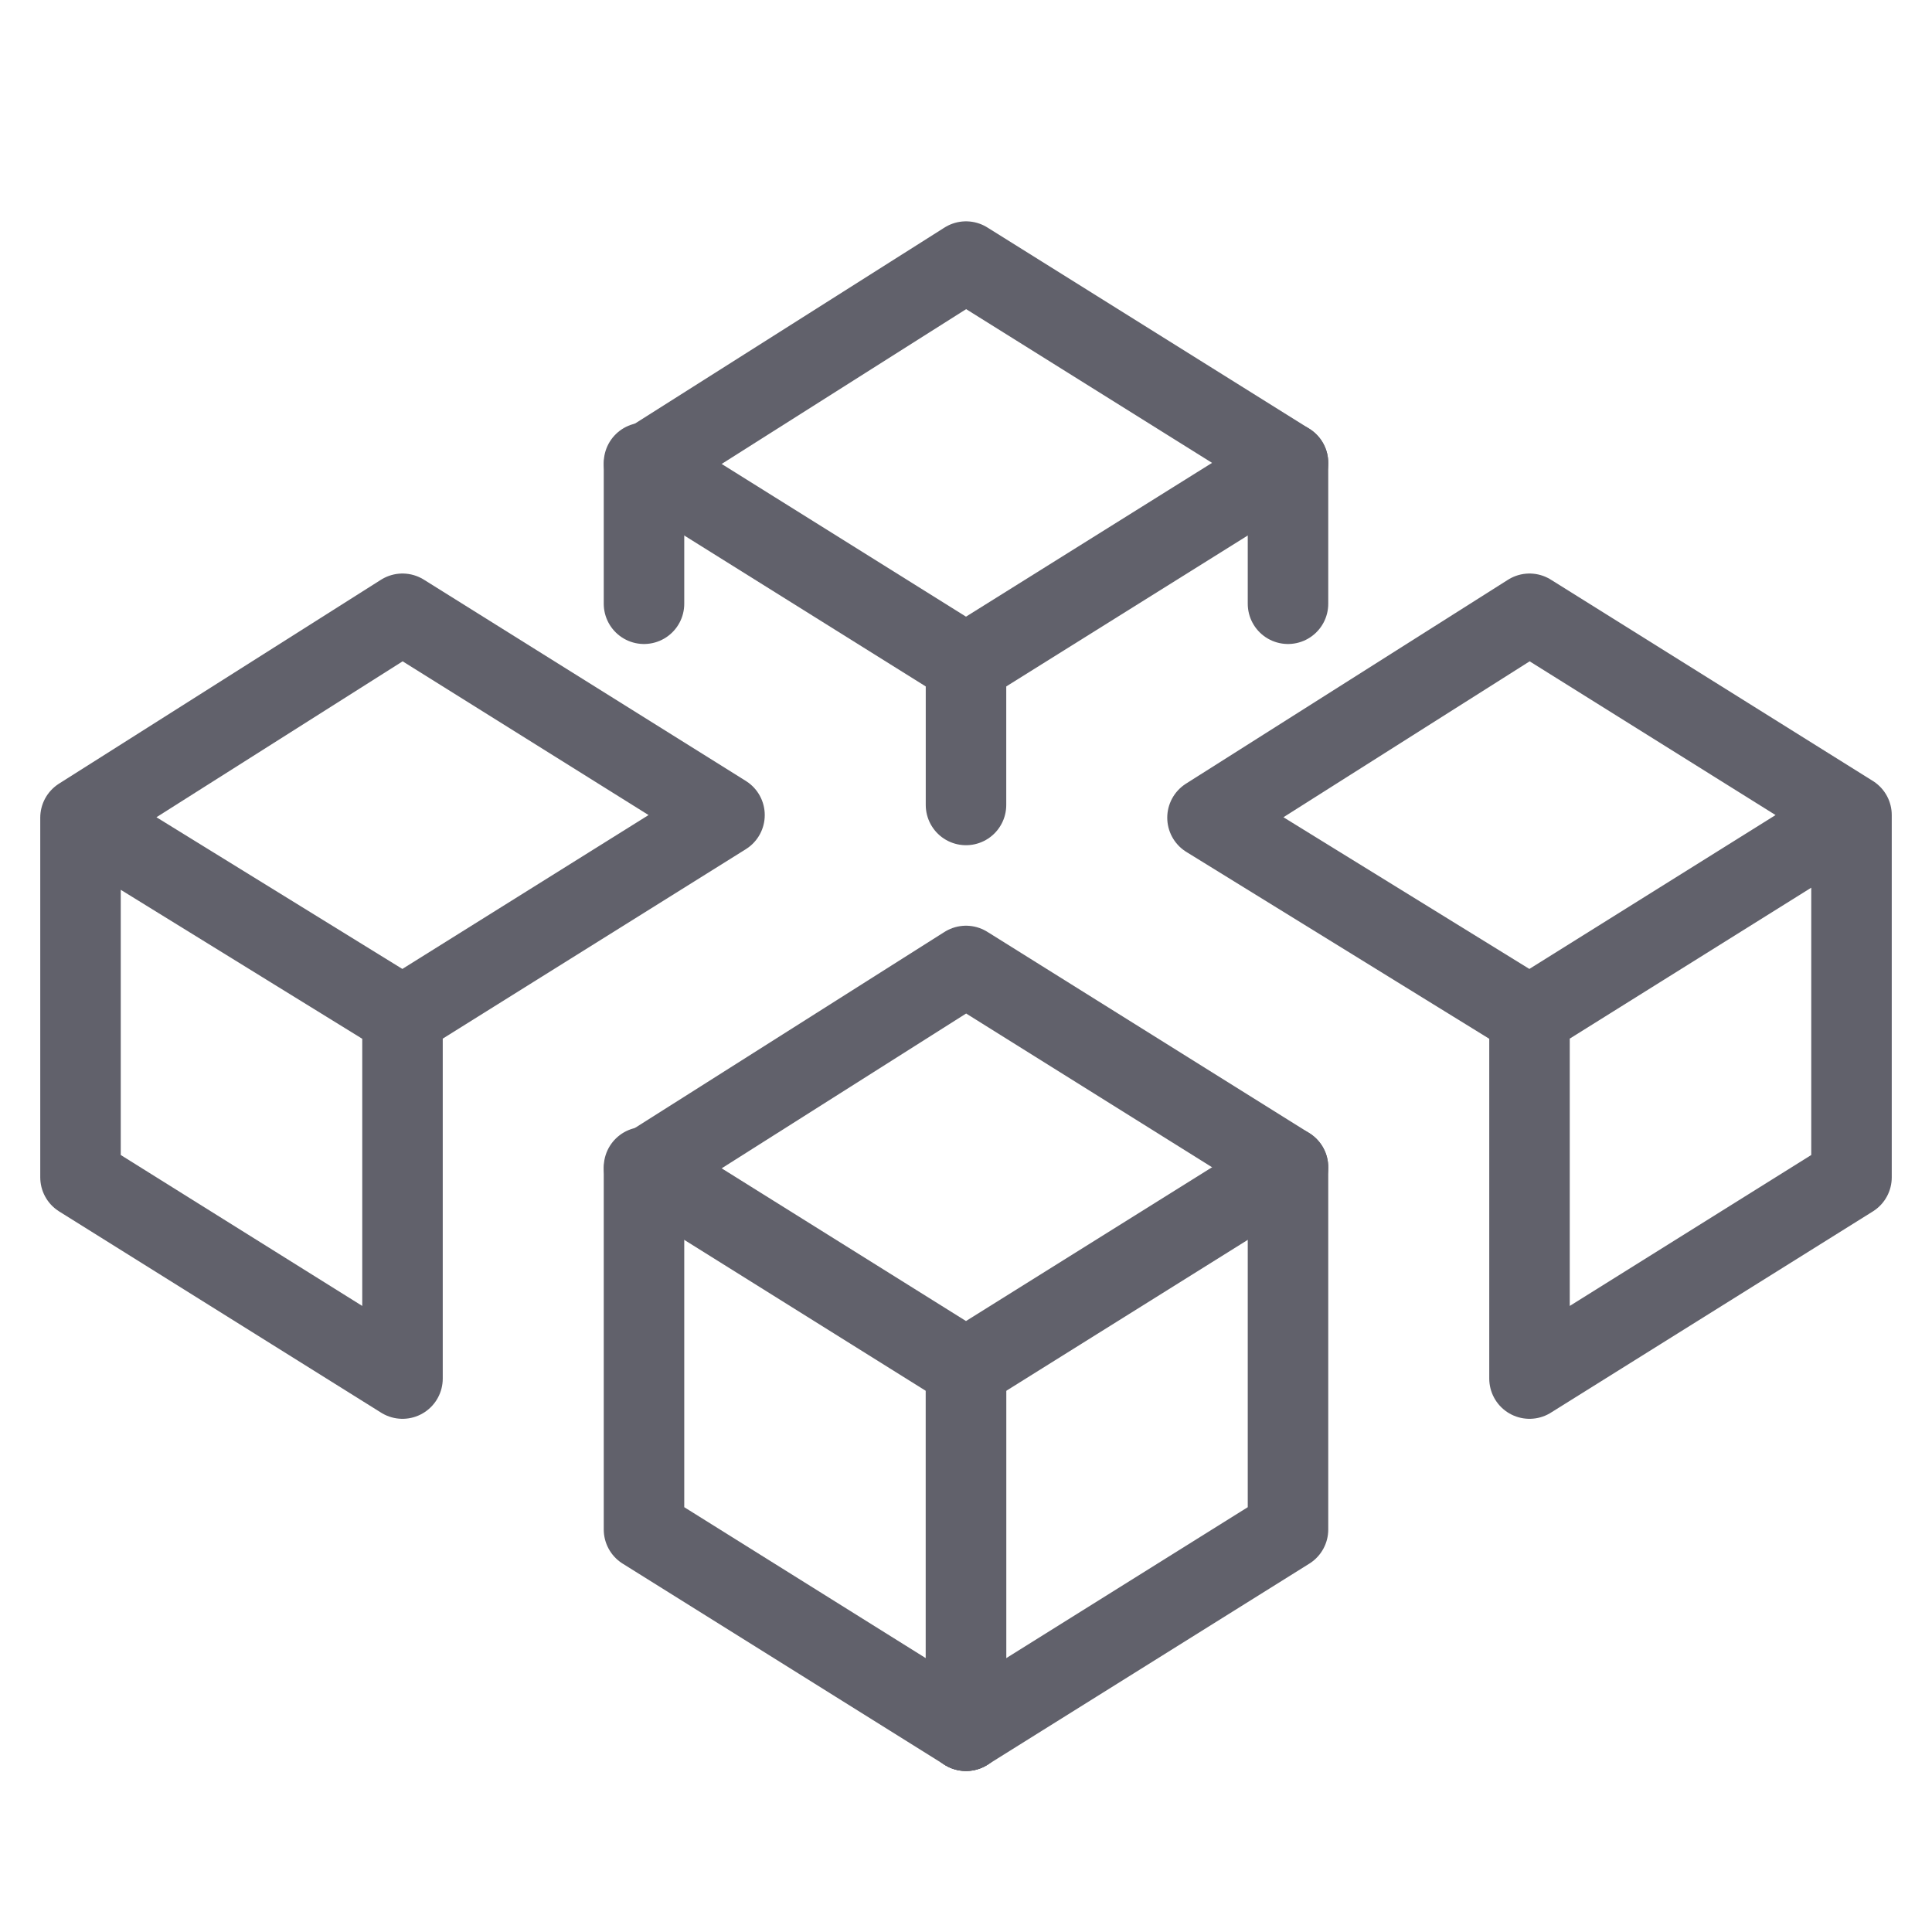 <svg xmlns="http://www.w3.org/2000/svg" height="48" width="48" viewBox="0 0 48 48"><title>blockchain 3</title><g stroke-linecap="round" fill="#61616b" stroke-linejoin="round" class="nc-icon-wrapper"><line x1="24" y1="16.5" x2="24" y2="19.999" fill="none" stroke="#61616b" stroke-width="2"></line><polyline points="32 15 32 11.5 24 6.499 16 11.565 16 15" fill="none" stroke="#61616b" stroke-width="2"></polyline><polyline points="16 11.5 24 16.5 32 11.5" fill="none" stroke="#61616b" stroke-width="2" data-cap="butt"></polyline><polyline points="10 25.25 10 34.25 2 29.25 2 20.315 10 15.249 18 20.25 10 25.25 2 20.315" fill="none" stroke="#61616b" stroke-width="2" data-cap="butt" data-color="color-2"></polyline><polyline points="38 25.25 38 34.25 46 29.25 46 20.25 38 15.249 30 20.315 38 25.25 46 20.25" fill="none" stroke="#61616b" stroke-width="2" data-cap="butt" data-color="color-2"></polyline><line x1="24" y1="34" x2="24" y2="43" fill="none" stroke="#61616b" stroke-width="2" data-cap="butt"></line><polygon points="32 29 24 23.999 16 29.065 16 38 24 43 32 38 32 29" fill="none" stroke="#61616b" stroke-width="2" data-cap="butt"></polygon><polyline points="16 29 24 34 32 29" fill="none" stroke="#61616b" stroke-width="2" data-cap="butt"></polyline><line x1="24" y1="34" x2="24" y2="43" fill="none" stroke="#61616b" stroke-width="2" data-cap="butt"></line></g></svg>
